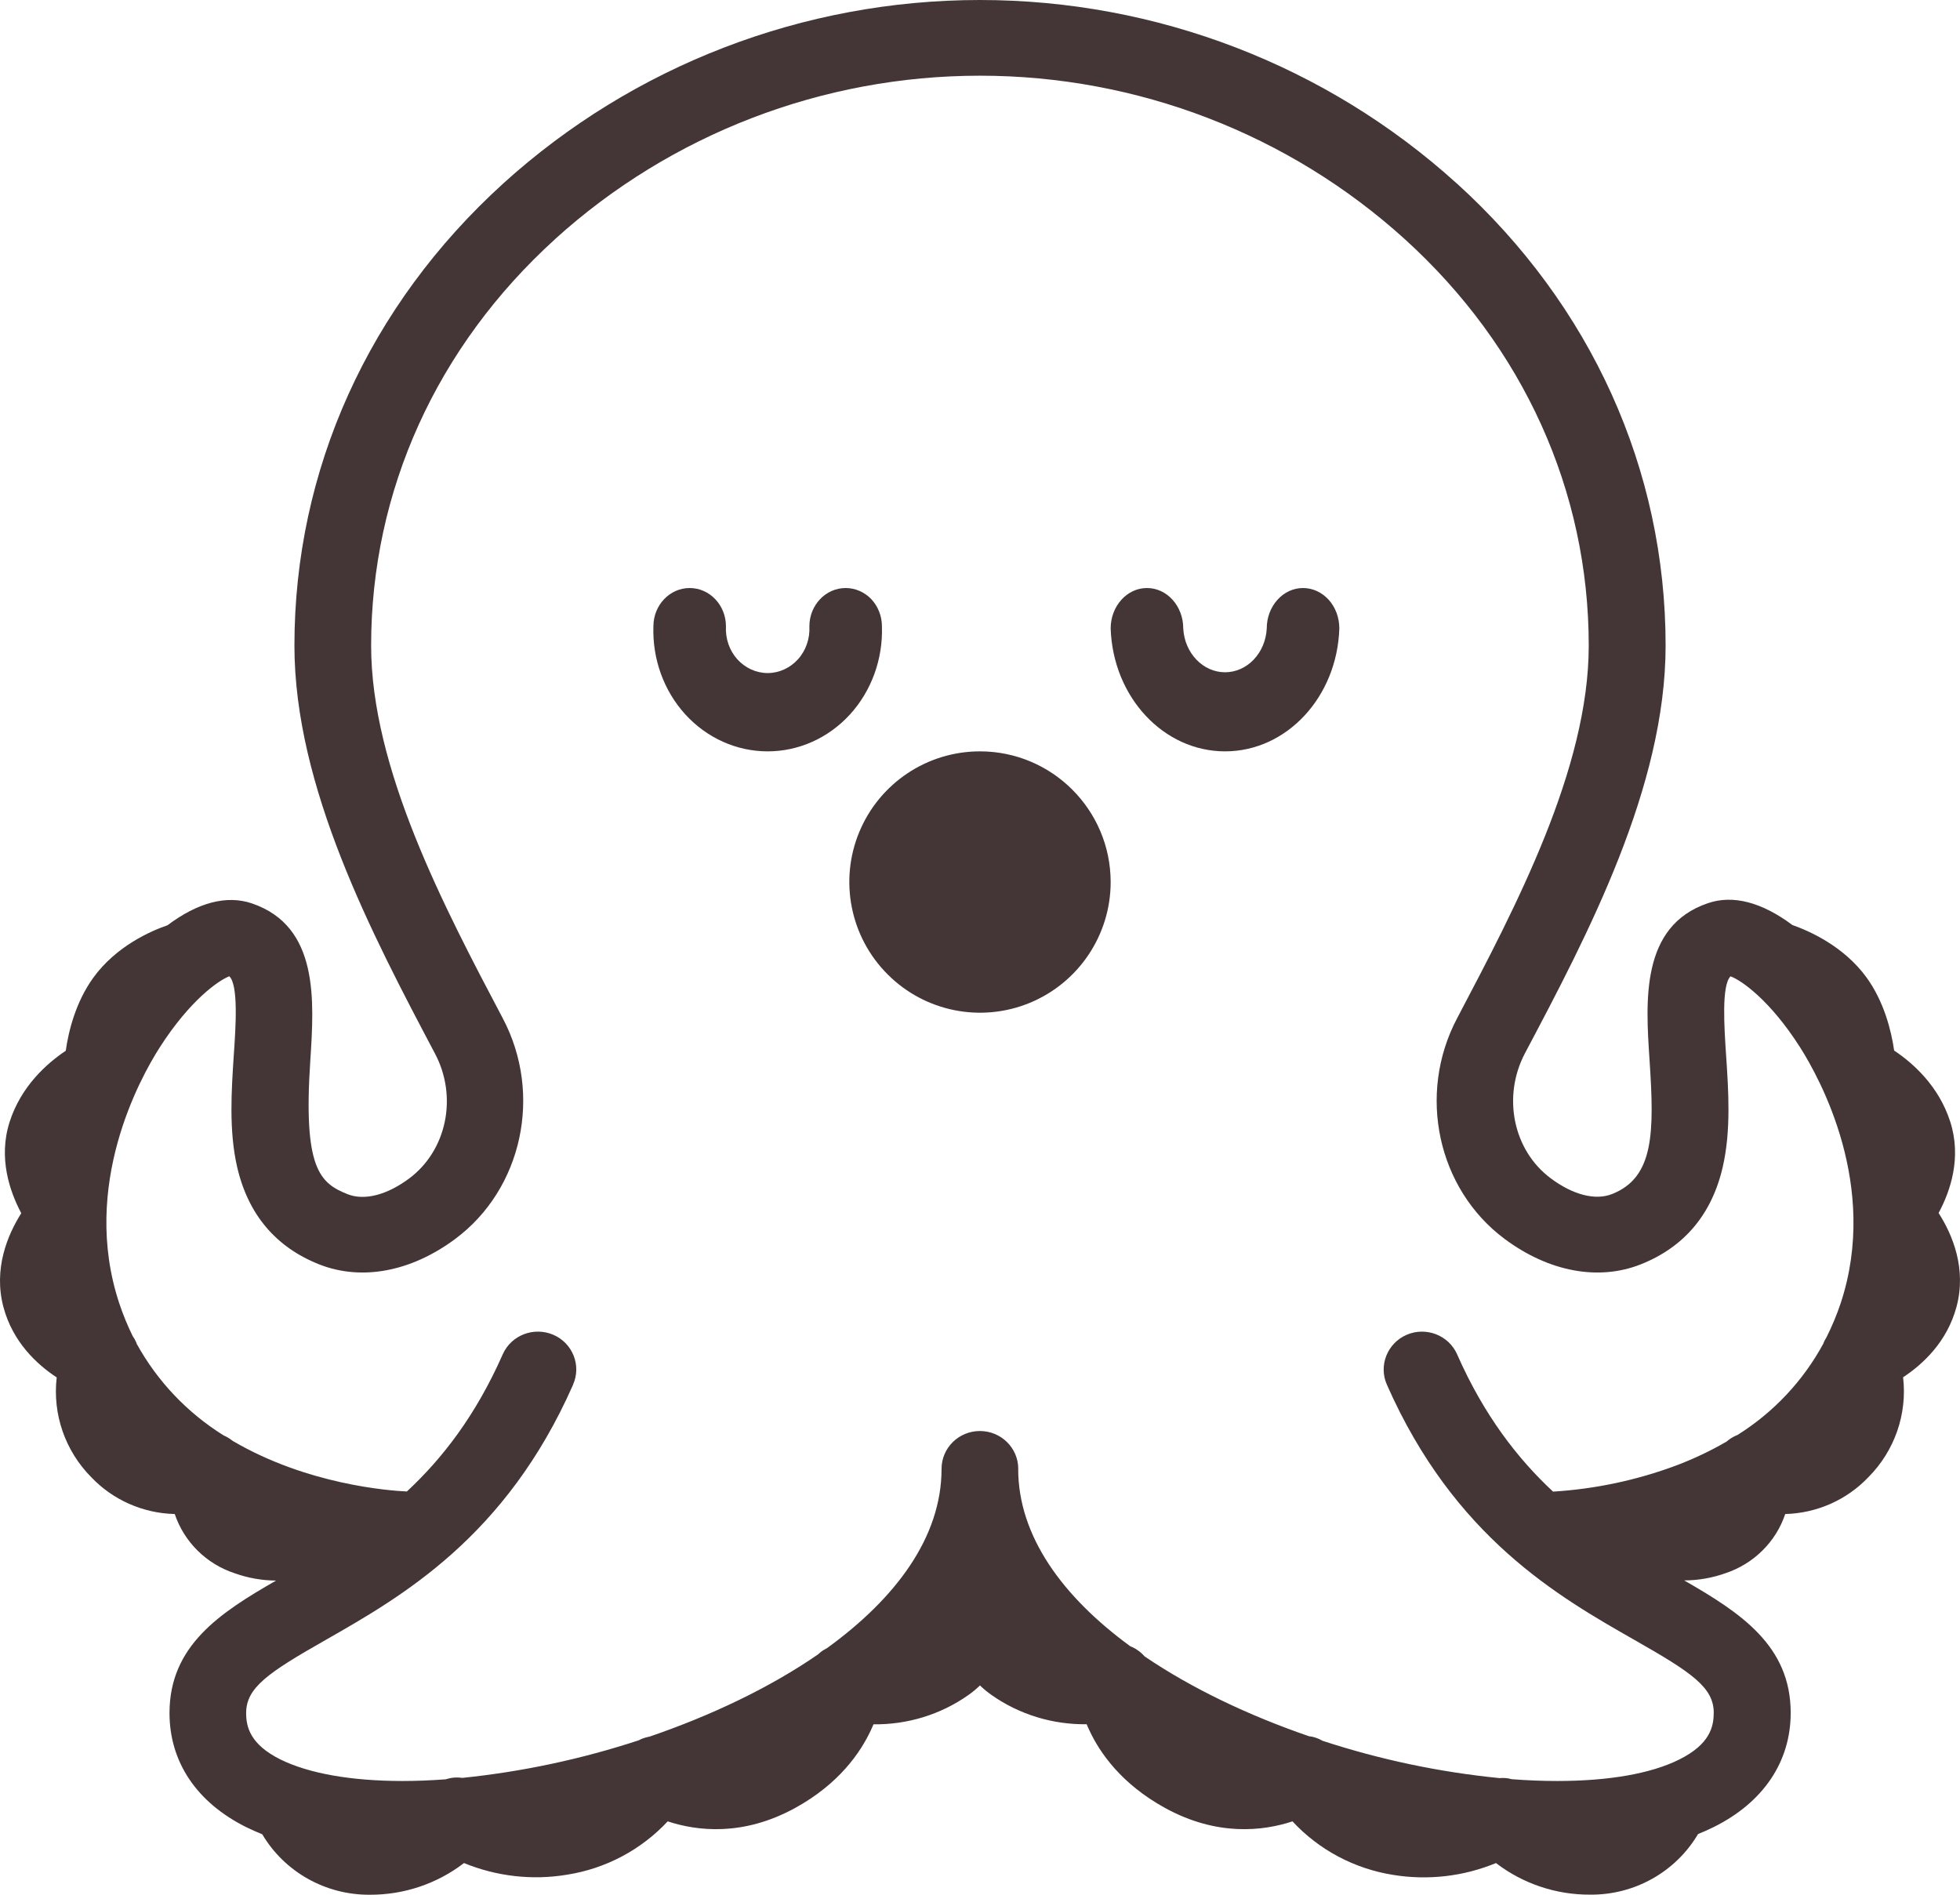 <?xml version="1.0" encoding="UTF-8"?>
<svg width="60px" height="58px" viewBox="0 0 60 58" version="1.1" xmlns="http://www.w3.org/2000/svg" xmlns:xlink="http://www.w3.org/1999/xlink">
    <!-- Generator: Sketch 61.1 (89650) - https://sketch.com -->
    <title>np_sleeping_1951213_000000</title>
    <desc>Created with Sketch.</desc>
    <g id="Page-1" stroke="none" stroke-width="1" fill="none" fill-rule="evenodd">
        <g id="Verma-Farms---Homepage---R3" transform="translate(-211, -2616)" fill="#443636" fill-rule="nonzero">
            <g id="np_sleeping_1951213_000000" transform="translate(211, 2616)">
                <path d="M59.345,37.131 C59.707,36.459 60.054,35.438 59.702,34.339 C59.35,33.239 58.559,32.543 57.984,32.158 C57.897,31.555 57.678,30.669 57.143,29.927 C56.439,28.955 55.368,28.491 54.871,28.317 C53.932,27.617 53.049,27.382 52.279,27.649 C50.222,28.35 50.375,30.627 50.497,32.46 C50.643,34.663 50.64,36.041 49.349,36.551 C48.839,36.753 48.154,36.579 47.471,36.069 C46.323,35.215 45.982,33.573 46.682,32.242 C48.602,28.616 50.988,24.093 50.988,19.76 C50.988,14.376 48.715,9.35 44.592,5.611 L44.592,5.613 C40.608,2.004 35.404,0 29.999,0 C24.595,0 19.39,2.004 15.409,5.613 C11.284,9.357 9.013,14.381 9.013,19.762 C9.013,24.095 11.396,28.616 13.314,32.248 C14.019,33.575 13.676,35.217 12.525,36.075 C11.845,36.581 11.159,36.757 10.647,36.558 C9.786,36.217 9.279,35.772 9.499,32.466 C9.617,30.636 9.772,28.358 7.717,27.656 C6.945,27.391 6.06,27.623 5.126,28.324 C4.626,28.495 3.555,28.959 2.853,29.933 C2.318,30.676 2.099,31.557 2.013,32.165 C1.437,32.55 0.644,33.25 0.294,34.345 C-0.056,35.44 0.294,36.465 0.651,37.138 C0.228,37.806 -0.206,38.847 0.106,40.014 C0.39,41.076 1.123,41.763 1.74,42.167 L1.736,42.164 C1.604,43.292 1.996,44.417 2.799,45.224 C3.464,45.92 4.381,46.323 5.349,46.346 C5.637,47.2 6.316,47.873 7.18,48.158 C7.588,48.304 8.018,48.381 8.452,48.383 C6.729,49.371 5.189,50.378 5.189,52.437 C5.189,53.936 6.02,55.175 7.537,55.931 C7.694,56.007 7.856,56.079 8.025,56.149 L8.025,56.144 C8.708,57.302 9.967,58.011 11.324,58 C12.366,58.004 13.38,57.663 14.204,57.03 C15.2,57.438 16.291,57.564 17.355,57.387 C18.54,57.202 19.625,56.627 20.44,55.754 C21.341,56.051 22.745,56.218 24.337,55.346 C25.682,54.609 26.339,53.648 26.656,52.971 C26.687,52.906 26.713,52.841 26.741,52.781 L26.736,52.783 C27.778,52.797 28.8,52.484 29.647,51.885 C29.772,51.797 29.889,51.7 29.999,51.593 C30.11,51.7 30.227,51.797 30.352,51.885 C31.201,52.482 32.223,52.795 33.265,52.781 C33.291,52.841 33.317,52.906 33.35,52.971 C33.664,53.646 34.321,54.606 35.669,55.346 C37.261,56.218 38.665,56.051 39.566,55.754 L39.564,55.752 C40.374,56.627 41.461,57.204 42.644,57.392 C43.708,57.566 44.799,57.441 45.795,57.03 C46.621,57.663 47.638,58.004 48.682,57.997 C50.039,58.009 51.298,57.299 51.981,56.142 C52.15,56.074 52.312,56.003 52.469,55.924 C53.981,55.17 54.817,53.929 54.817,52.431 C54.817,50.371 53.277,49.366 51.553,48.376 L51.551,48.378 C51.988,48.378 52.417,48.302 52.826,48.156 C53.687,47.868 54.364,47.198 54.65,46.346 C55.617,46.321 56.533,45.915 57.195,45.219 C57.998,44.412 58.39,43.287 58.258,42.16 C58.874,41.754 59.606,41.069 59.892,40.007 C60.207,38.84 59.773,37.799 59.345,37.131 L59.345,37.131 Z M52.46,52.44 C52.46,52.858 52.342,53.396 51.403,53.862 C50.544,54.291 49.253,54.518 47.67,54.518 C47.22,54.518 46.755,54.5 46.276,54.463 C46.243,54.454 46.21,54.447 46.177,54.44 L46.18,54.44 C46.088,54.426 45.999,54.421 45.907,54.43 C44.062,54.247 42.245,53.864 40.484,53.287 C40.386,53.229 40.278,53.187 40.165,53.162 C40.134,53.155 40.104,53.152 40.071,53.148 C38.237,52.517 36.491,51.691 35.038,50.703 C34.979,50.636 34.911,50.573 34.836,50.522 C34.765,50.469 34.685,50.427 34.601,50.394 C32.54,48.887 31.169,47.031 31.169,44.964 L31.171,44.964 C31.171,44.322 30.645,43.805 29.997,43.805 C29.349,43.805 28.823,44.322 28.823,44.964 C28.823,47.061 27.415,48.935 25.302,50.462 L25.302,50.459 C25.259,50.482 25.217,50.506 25.177,50.531 C25.13,50.564 25.088,50.601 25.046,50.64 C23.562,51.665 21.759,52.519 19.872,53.164 L19.834,53.168 L19.834,53.171 C19.735,53.192 19.641,53.224 19.552,53.273 C17.801,53.848 15.988,54.235 14.153,54.423 C14.042,54.407 13.932,54.407 13.822,54.423 C13.761,54.435 13.702,54.449 13.641,54.467 C13.19,54.5 12.751,54.518 12.324,54.518 C10.744,54.518 9.453,54.286 8.591,53.862 C7.652,53.398 7.535,52.855 7.535,52.44 C7.535,51.661 8.201,51.206 9.967,50.202 C12.293,48.875 15.484,47.056 17.542,42.39 L17.542,42.385 C17.803,41.798 17.531,41.114 16.937,40.859 C16.343,40.604 15.65,40.87 15.39,41.457 C14.568,43.322 13.54,44.649 12.455,45.656 C11.92,45.632 9.403,45.447 7.121,44.106 C7.112,44.102 7.107,44.092 7.1,44.088 L7.1,44.09 C7.025,44.032 6.943,43.981 6.853,43.944 C5.736,43.25 4.818,42.283 4.186,41.137 C4.179,41.119 4.172,41.1 4.165,41.081 C4.137,41.017 4.102,40.954 4.06,40.896 C3.9,40.569 3.762,40.23 3.647,39.885 C2.463,36.289 4.294,32.994 4.886,32.068 C5.818,30.611 6.696,30.008 7.02,29.885 C7.302,30.156 7.217,31.439 7.156,32.307 C7.086,33.383 7.004,34.603 7.257,35.712 C7.591,37.171 8.438,38.177 9.776,38.706 C11.068,39.214 12.584,38.931 13.936,37.925 C15.991,36.396 16.617,33.494 15.394,31.177 C13.596,27.77 11.361,23.527 11.361,19.763 C11.361,15.035 13.361,10.617 16.995,7.318 L16.993,7.318 C20.543,4.103 25.182,2.317 29.999,2.317 C34.815,2.317 39.453,4.103 43.001,7.318 C46.64,10.617 48.635,15.038 48.635,19.763 C48.635,23.53 46.398,27.765 44.602,31.177 C43.379,33.497 44.006,36.396 46.06,37.925 C47.412,38.931 48.929,39.214 50.22,38.706 C51.558,38.177 52.406,37.171 52.739,35.714 C52.993,34.605 52.913,33.385 52.84,32.309 C52.782,31.442 52.697,30.156 52.976,29.887 C53.3,30.003 54.183,30.611 55.11,32.068 C55.697,32.996 57.533,36.294 56.35,39.885 C56.23,40.246 56.082,40.599 55.911,40.94 C55.885,40.982 55.859,41.028 55.838,41.072 L55.815,41.132 C55.197,42.271 54.293,43.234 53.19,43.925 C53.091,43.965 53.002,44.013 52.918,44.076 C52.897,44.092 52.878,44.108 52.857,44.127 C52.361,44.415 51.842,44.66 51.307,44.862 C50.098,45.312 48.83,45.581 47.542,45.66 C46.457,44.649 45.429,43.324 44.607,41.462 L44.607,41.46 C44.349,40.873 43.656,40.604 43.062,40.859 C42.468,41.116 42.196,41.801 42.456,42.387 C44.515,47.057 47.706,48.873 50.032,50.199 C51.795,51.201 52.462,51.654 52.462,52.435 L52.46,52.44 Z" id="Shape"></path>
                <path d="M25.887,18 C25.274,18 24.777,18.525 24.777,19.173 C24.797,19.543 24.673,19.909 24.43,20.179 C24.188,20.448 23.853,20.603 23.5,20.603 C23.147,20.603 22.811,20.448 22.569,20.179 C22.327,19.909 22.203,19.543 22.223,19.173 C22.223,18.525 21.725,18 21.113,18 C20.5,18 20.002,18.525 20.002,19.173 C19.969,20.174 20.322,21.15 20.982,21.872 C21.641,22.592 22.549,23 23.5,23 C24.451,23 25.359,22.592 26.018,21.872 C26.678,21.15 27.031,20.174 26.998,19.173 C26.998,18.861 26.88,18.563 26.674,18.342 C26.465,18.124 26.183,18 25.887,18 L25.887,18 Z" id="Path"></path>
                <path d="M39.889,18 C39.276,18 38.778,18.554 38.778,19.238 C38.74,19.99 38.178,20.579 37.502,20.579 C36.824,20.579 36.262,19.99 36.222,19.238 C36.222,18.554 35.727,18 35.111,18 C34.498,18 34,18.554 34,19.238 C34.069,21.337 35.616,23 37.502,23 C39.387,23 40.933,21.337 41,19.238 C41,18.908 40.884,18.594 40.676,18.361 C40.467,18.131 40.184,18 39.889,18 L39.889,18 Z" id="Path"></path>
                <path d="M30.002,23 C28.382,22.998 26.924,23.974 26.304,25.469 C25.685,26.963 26.028,28.685 27.173,29.827 C28.315,30.972 30.036,31.315 31.53,30.696 C33.024,30.076 34,28.617 34,26.999 C33.996,24.791 32.207,23.002 30.002,23 Z" id="Path"></path>
            </g>
        </g>
    </g>
</svg>
